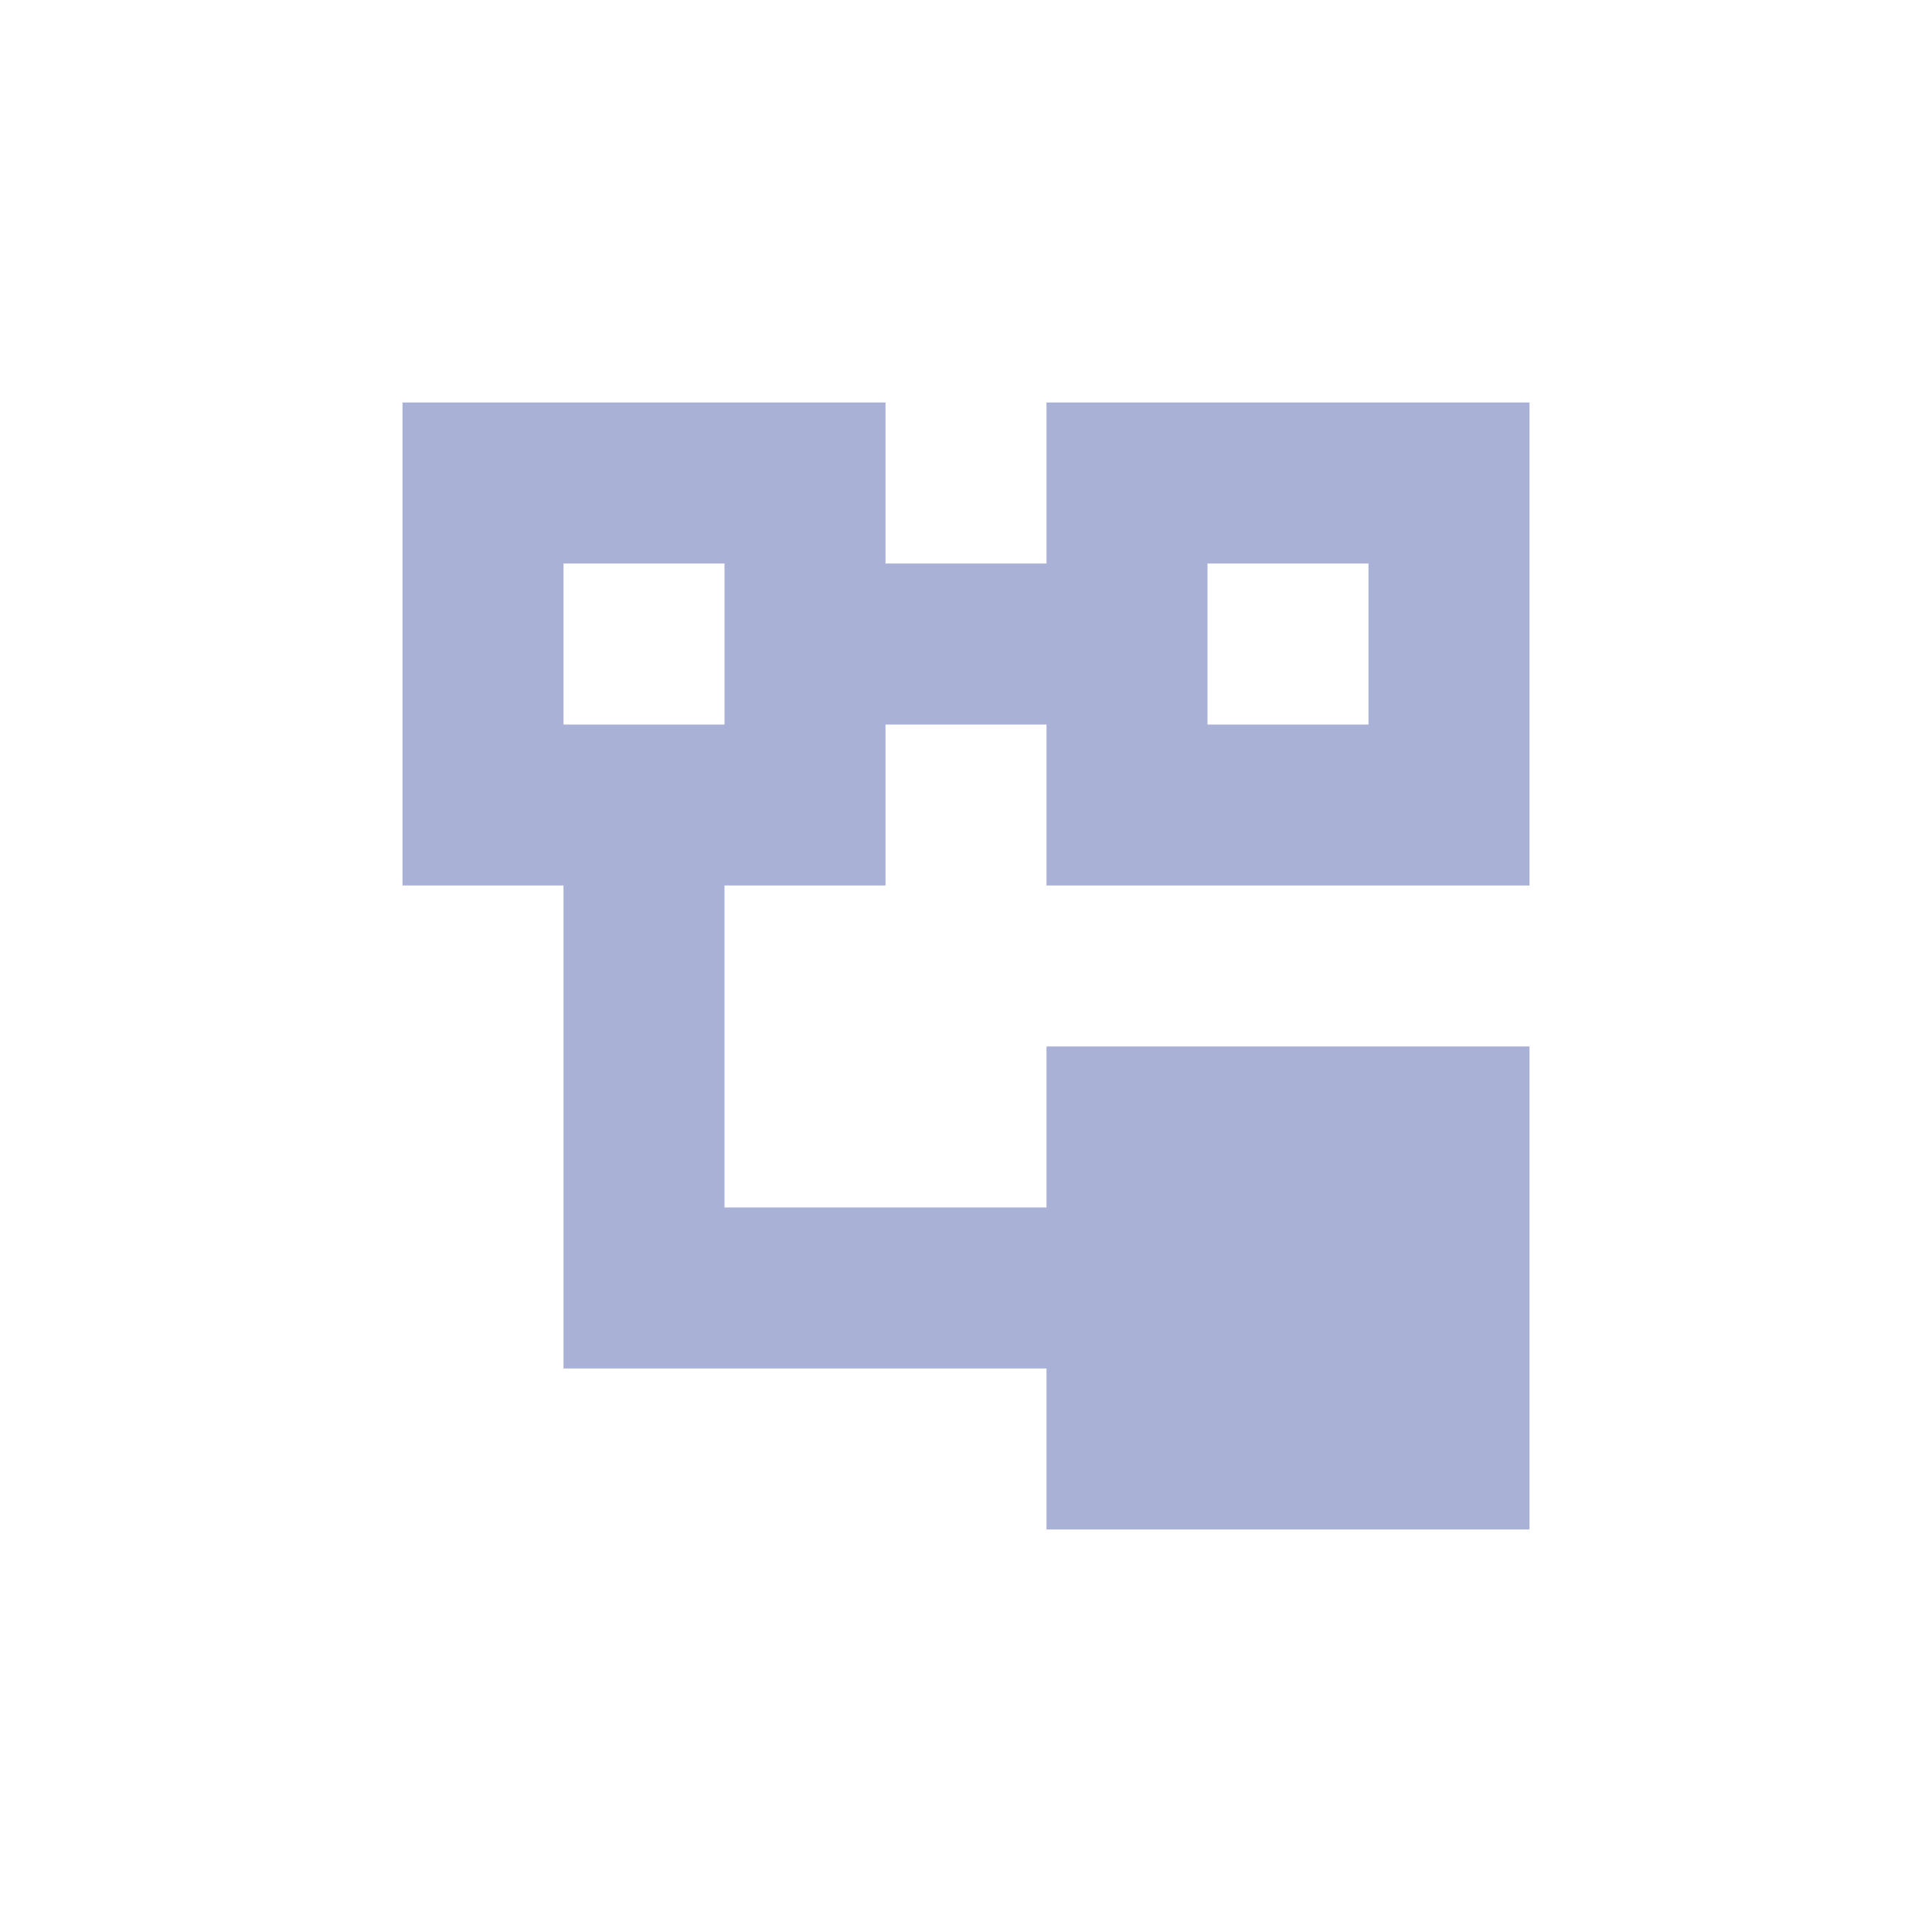 <svg xmlns="http://www.w3.org/2000/svg" width="24" height="24" version="1.1">
 <defs>
  <style id="current-color-scheme" type="text/css">
   .ColorScheme-Text { color:#a9b1d6; } .ColorScheme-Highlight { color:#4285f4; } .ColorScheme-NeutralText { color:#ff9800; } .ColorScheme-PositiveText { color:#4caf50; } .ColorScheme-NegativeText { color:#f44336; }
  </style>
 </defs>
 <path style="fill:currentColor" class="ColorScheme-Text" d="m 5,5 v 6 h 2 v 4 2 h 6 v 2 h 6 v -6 h -6 v 2 H 9 v -4 h 2 V 9 h 2 v 2 h 6 V 5 H 13 V 7 H 11 V 5 Z M 7,7 H 9 V 9 H 7 Z m 8,0 h 2 v 2 h -2 z"/>
</svg>
